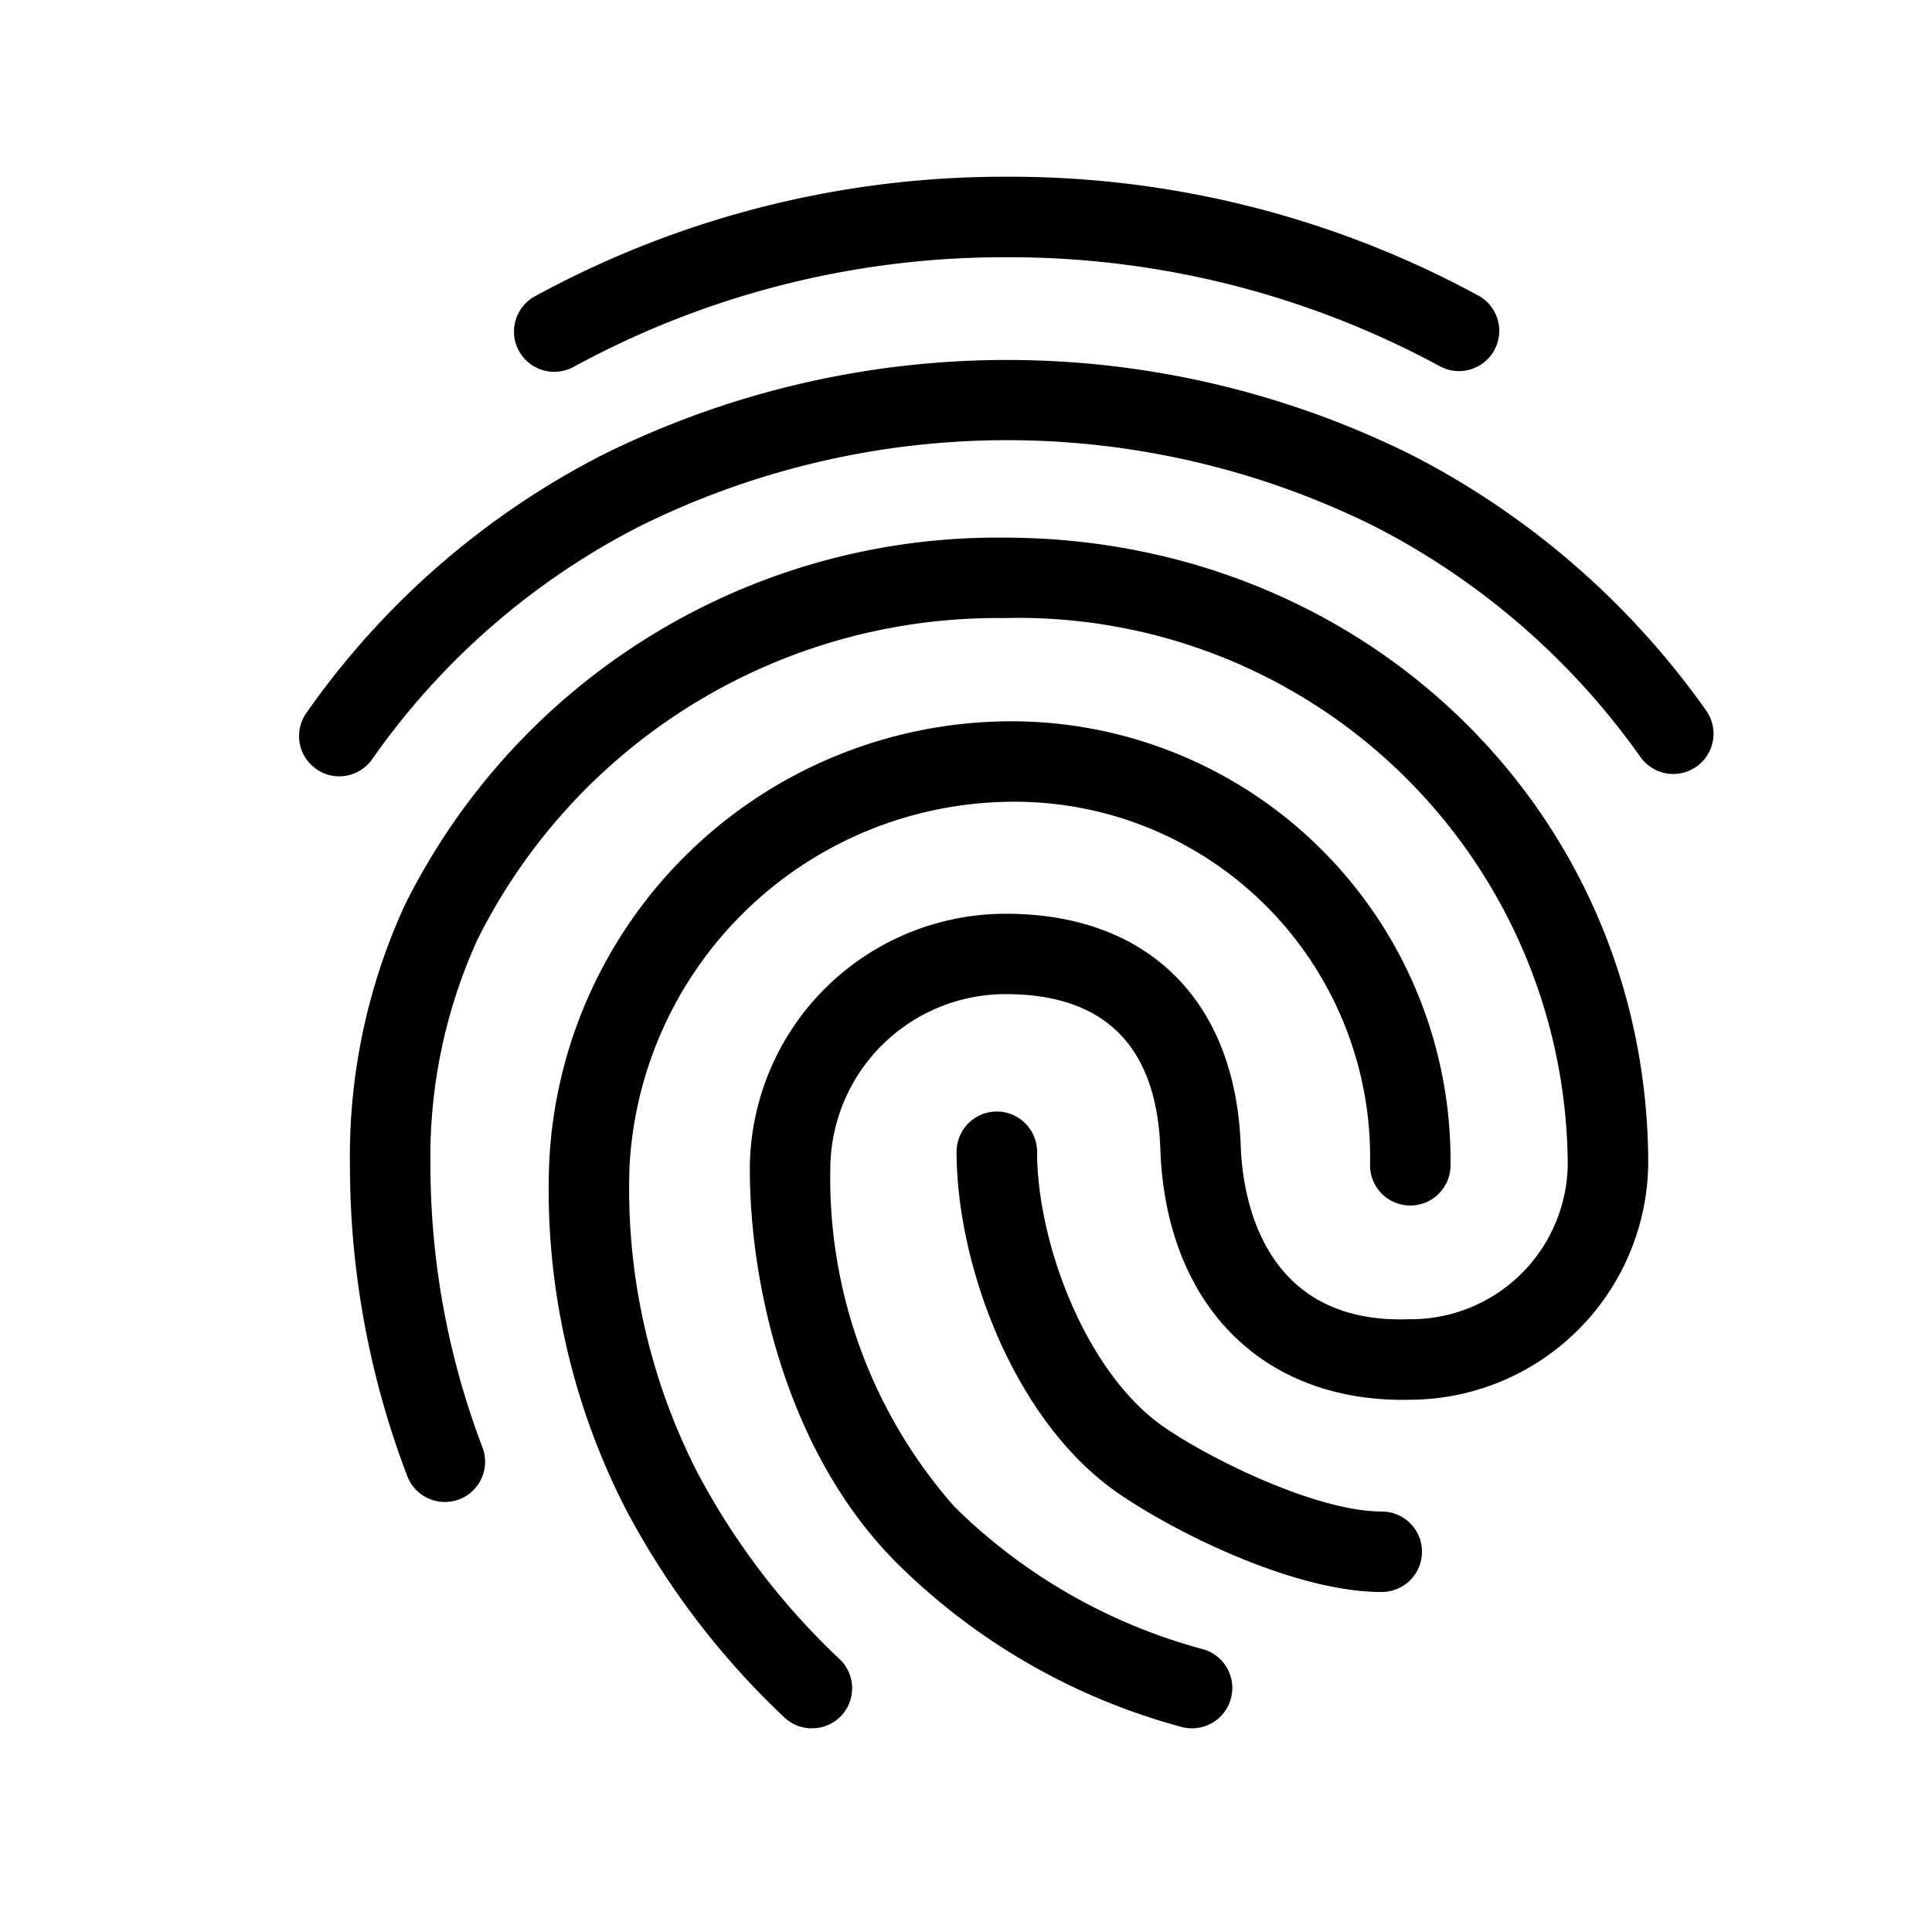 <svg xmlns="http://www.w3.org/2000/svg" viewBox="0 0 48 48">
  <path fill="currentColor" d="M29.614 42.94a1.024 1.024 0 01-.267-.037 15.9 15.9 0 01-7.038-4.042c-2.713-2.691-3.68-6.841-3.68-9.829a6.359 6.359 0 016.361-6.33c3.529 0 5.71 2.159 5.836 5.774.047 1.333.577 4.428 4.181 4.3a3.9 3.9 0 003.943-3.852 13.65 13.65 0 00-14.015-13.568 14.433 14.433 0 00-13.074 7.991 13.01 13.01 0 00-1.167 5.6 19.716 19.716 0 001.295 7.018 1 1 0 01-.586 1.288 1 1 0 01-1.287-.586 21.675 21.675 0 01-1.422-7.72 14.956 14.956 0 011.362-6.457 16.438 16.438 0 0114.879-9.133c8.98 0 16.015 6.838 16.015 15.568a5.937 5.937 0 01-5.881 5.851c-3.667.1-6.105-2.331-6.241-6.232-.09-2.552-1.381-3.845-3.838-3.845a4.355 4.355 0 00-4.361 4.33 12.332 12.332 0 003.087 8.408 13.919 13.919 0 006.164 3.535 1 1 0 01.7 1.231 1 1 0 01-.966.737zm-9.443 0a1 1 0 01-.707-.293 19.836 19.836 0 01-3.908-5.136 17.39 17.39 0 01-1.914-8.56 11.5 11.5 0 0111.368-11.03 10.912 10.912 0 0111.028 11.03 1 1 0 01-1 1 1 1 0 01-1-1 8.831 8.831 0 00-9.028-9.03 9.567 9.567 0 00-9.368 9.03 15.455 15.455 0 001.661 7.587 17.771 17.771 0 003.575 4.7 1 1 0 010 1.414 1 1 0 01-.707.287zm14.158-3.387c-2.142 0-5.049-1.44-6.48-2.408-2.652-1.782-4.083-5.725-4.083-8.529a1 1 0 011-1 1 1 0 011 1c0 2.269 1.223 5.541 3.2 6.871 1.234.834 3.79 2.066 5.363 2.066a1 1 0 011 1 1 1 0 01-1 .999zm-25.9-20.265a.993.993 0 01-.576-.184 1 1 0 01-.24-1.393 20.231 20.231 0 017.338-6.4 22.589 22.589 0 0120.1-.018 20.308 20.308 0 017.336 6.357 1 1 0 01-.235 1.394 1 1 0 01-1.394-.234 18.345 18.345 0 00-6.621-5.739 20.534 20.534 0 00-18.27.018 18.249 18.249 0 00-6.621 5.774 1 1 0 01-.818.424zm5.343-10.05a1 1 0 01-.88-.522 1 1 0 01.4-1.356 24.321 24.321 0 0111.736-2.969 24.365 24.365 0 0111.679 2.94 1 1 0 01.431 1.346 1 1 0 01-1.347.432 22.466 22.466 0 00-10.763-2.718 22.343 22.343 0 00-10.781 2.726 1 1 0 01-.476.12z"/>
</svg>
